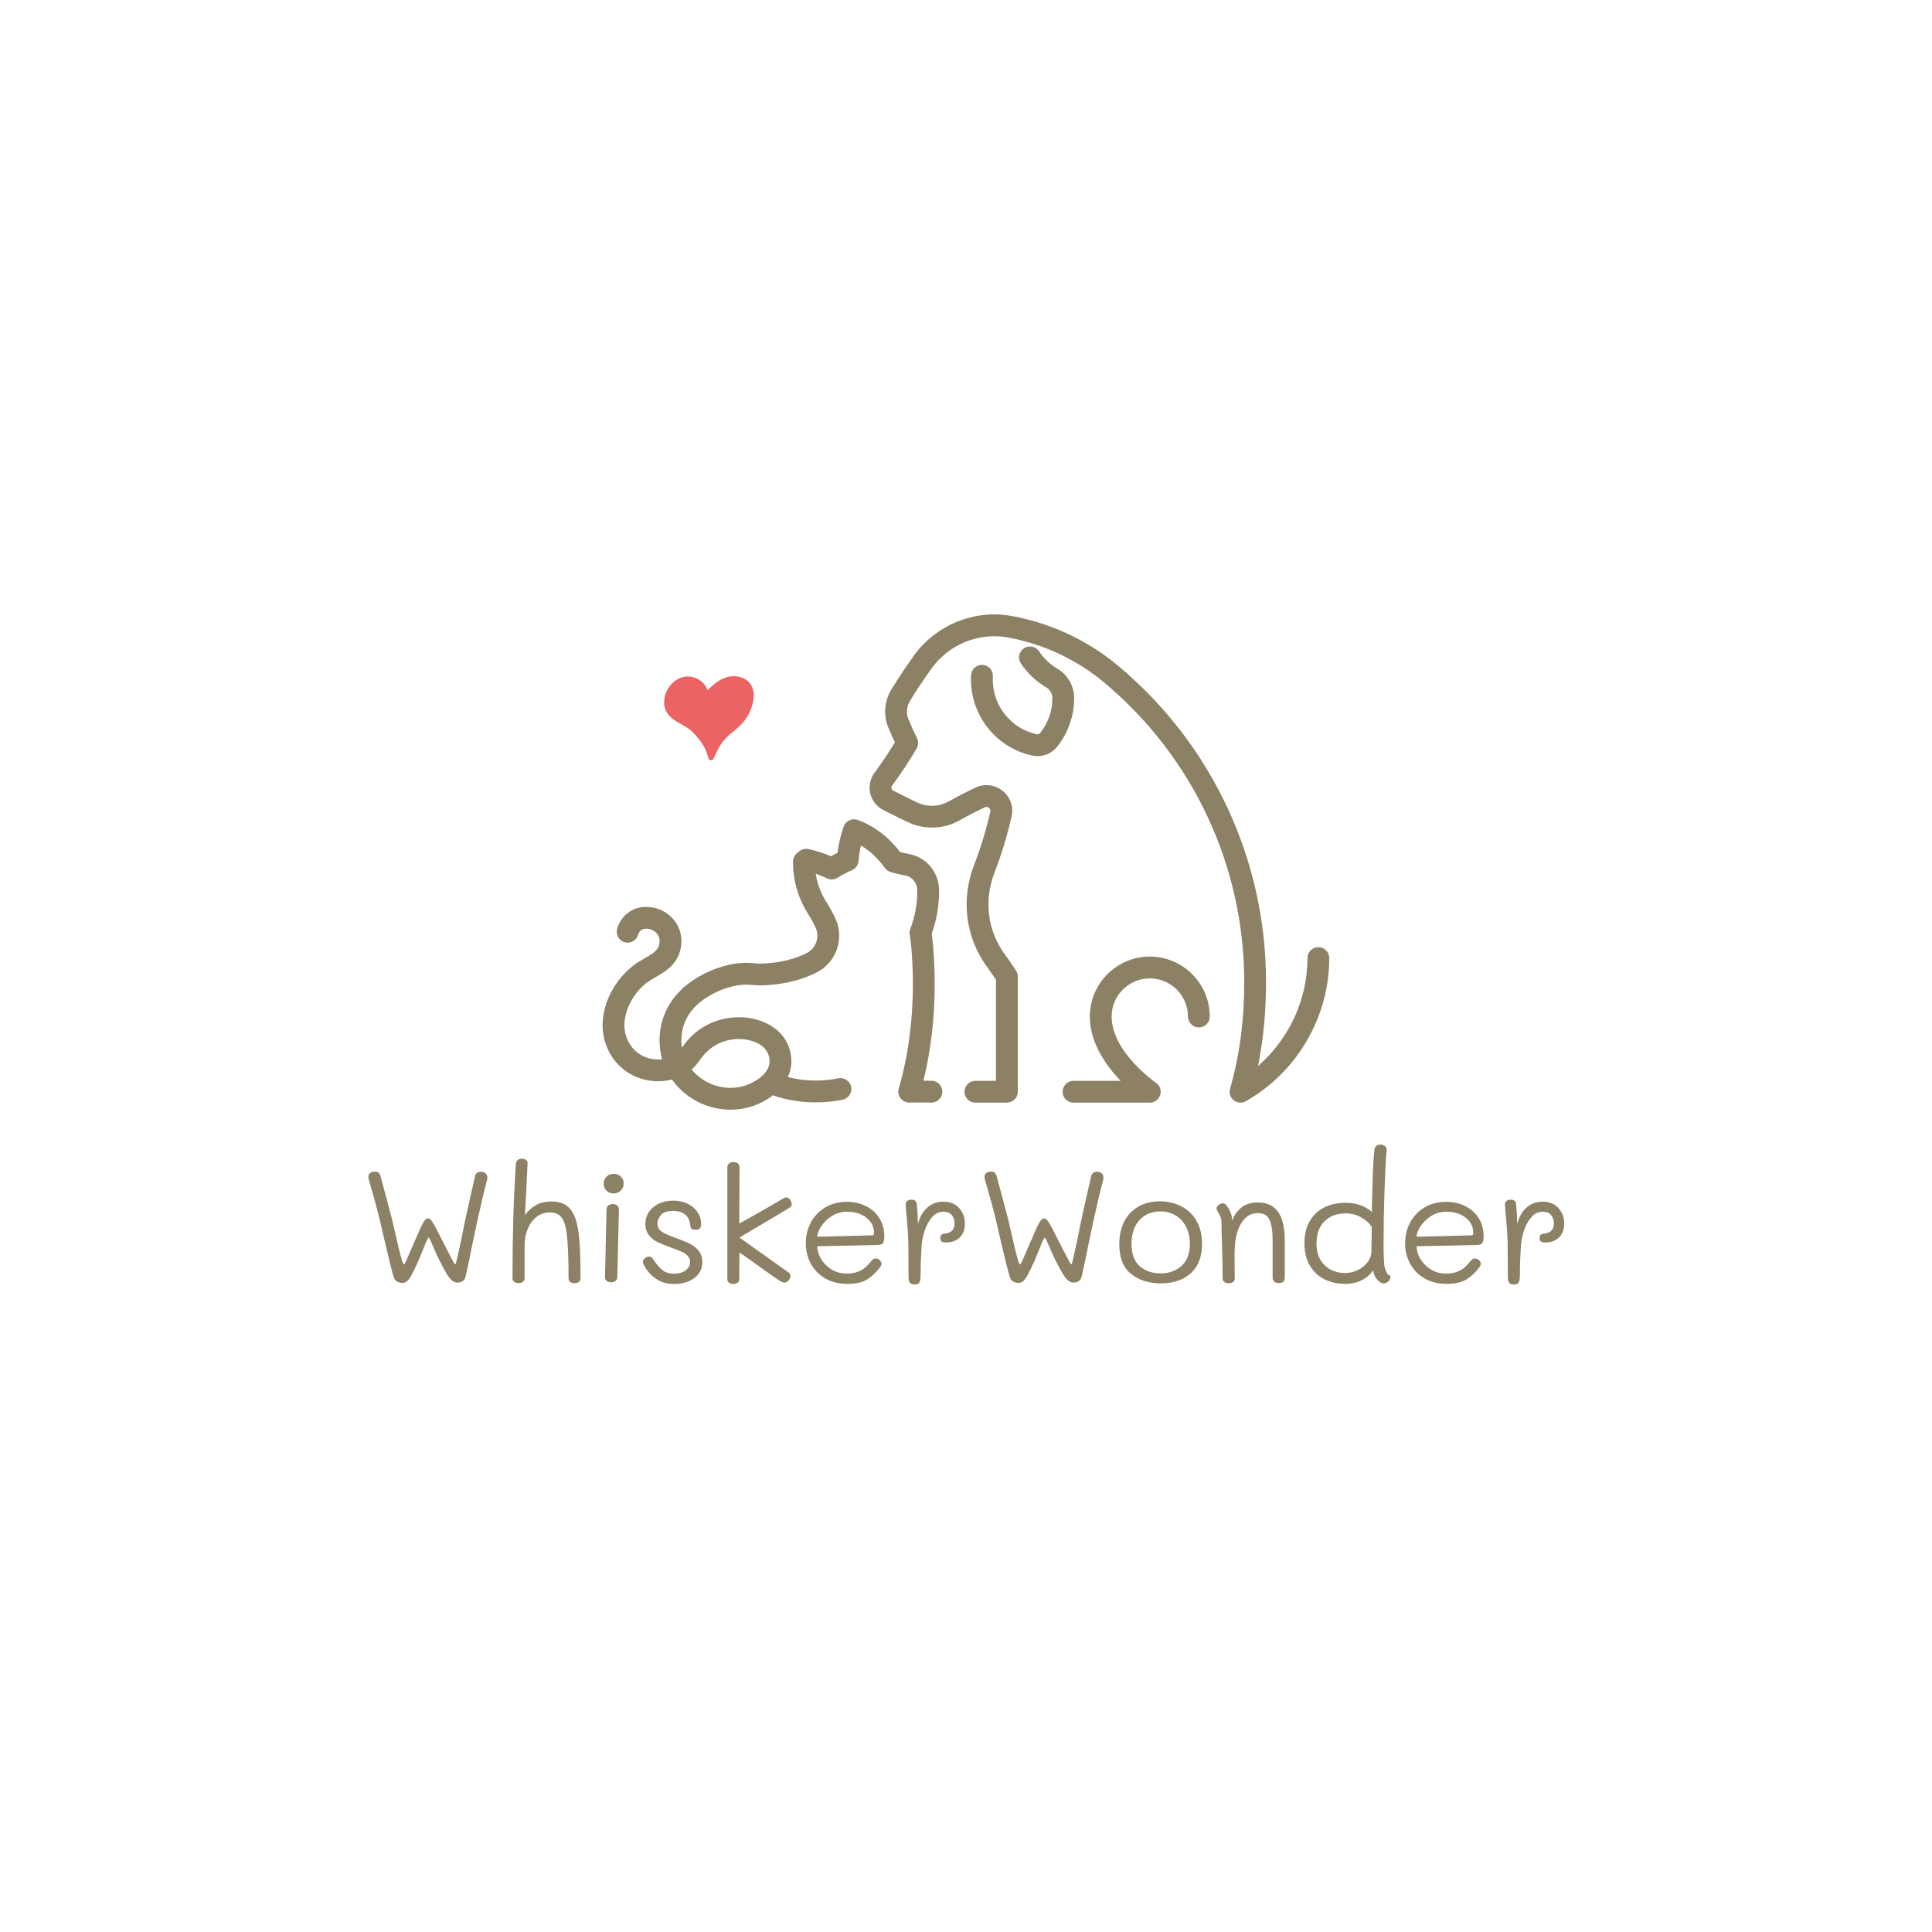 <svg xmlns="http://www.w3.org/2000/svg" xmlns:xlink="http://www.w3.org/1999/xlink" width="500" zoomAndPan="magnify" viewBox="0 0 375 375" height="500" preserveAspectRatio="xMidYMid meet" version="1.0"><defs><g/><clipPath id="f5361ff8cb"><path d="M 128.891 131.102 L 146.891 131.102 L 146.891 147.602 L 128.891 147.602 Z M 128.891 131.102 " clip-rule="nonzero"/></clipPath><clipPath id="e42727d334"><path d="M 168.473 119.258 L 258.008 119.258 L 258.008 214.582 L 168.473 214.582 Z M 168.473 119.258 " clip-rule="nonzero"/></clipPath><clipPath id="4a43d213af"><path d="M 116.965 159 L 183 159 L 183 215.258 L 116.965 215.258 Z M 116.965 159 " clip-rule="nonzero"/></clipPath></defs><g clip-path="url(#f5361ff8cb)"><path fill="#eb6363" d="M 145.855 133.066 C 145.094 131.664 143.367 131.098 141.855 131.281 C 140.043 131.5 138.594 132.715 137.344 133.973 C 136.859 132.547 135.516 131.527 134.012 131.34 C 132.184 131.113 130.535 132.184 129.625 133.719 C 129.156 134.516 128.914 135.434 128.906 136.355 C 128.902 136.816 128.977 137.254 129.125 137.66 C 129.355 138.285 129.715 138.719 130 139.012 C 131.355 140.406 133.105 140.766 134.387 142.047 C 136.34 144.004 137.02 145.375 137.523 147.219 C 137.645 147.672 138.32 147.648 138.496 147.258 C 138.898 146.375 139.301 145.488 139.812 144.664 C 140.293 143.887 140.898 143.211 141.59 142.613 C 142.301 141.996 143.051 141.43 143.723 140.766 C 144.398 140.102 144.957 139.32 145.383 138.477 C 146.176 136.906 146.746 134.707 145.855 133.066 " fill-opacity="1" fill-rule="nonzero"/></g><path fill="#8c8164" d="M 205.207 129.773 C 203.801 128.945 202.578 127.785 201.676 126.422 C 201.027 125.449 199.715 125.188 198.742 125.836 C 197.77 126.48 197.504 127.793 198.152 128.766 C 199.41 130.656 201.105 132.266 203.059 133.418 C 203.801 133.855 204.262 134.652 204.266 135.535 C 204.266 138.016 203.441 140.352 201.891 142.289 C 201.738 142.48 201.5 142.566 201.258 142.52 C 196.297 141.469 192.699 137.023 192.699 131.941 C 192.699 131.723 192.703 131.504 192.715 131.289 C 192.781 130.121 191.895 129.121 190.727 129.055 C 189.555 128.977 188.559 129.875 188.492 131.043 C 188.473 131.34 188.465 131.641 188.465 131.941 C 188.465 139.012 193.477 145.199 200.387 146.66 C 200.723 146.73 201.062 146.766 201.398 146.766 C 202.859 146.766 204.254 146.109 205.195 144.934 C 207.32 142.277 208.496 138.938 208.496 135.5 C 208.492 133.16 207.234 130.965 205.207 129.773 " fill-opacity="1" fill-rule="nonzero"/><g clip-path="url(#e42727d334)"><path fill="#8c8164" d="M 255.891 183.84 C 254.723 183.84 253.777 184.789 253.777 185.957 C 253.777 194.039 250.199 201.68 244.184 206.91 C 245.227 201.762 245.734 196.383 245.734 190.609 C 245.734 166.887 235.297 144.535 217.094 129.277 C 211.223 124.359 204.141 121.016 196.605 119.605 L 196.387 119.566 C 189.09 118.227 181.586 121.309 177.27 127.418 C 175.543 129.859 174.105 132.027 173 133.859 C 171.637 136.113 171.43 138.898 172.453 141.312 C 172.844 142.242 173.258 143.176 173.695 144.102 C 172.602 145.918 171.344 147.793 169.711 150.039 C 168.879 151.184 168.586 152.629 168.914 154.008 C 169.246 155.391 170.156 156.559 171.418 157.207 C 173.371 158.215 175.383 159.184 176.16 159.555 C 179.375 161.094 183.145 160.973 186.23 159.238 C 187.848 158.332 189.512 157.473 191.18 156.691 C 191.539 156.523 191.816 156.684 191.953 156.793 C 192.09 156.906 192.312 157.152 192.223 157.543 C 191.422 161.066 190.355 164.566 189.051 167.938 C 186.488 174.586 187.414 181.941 191.531 187.605 C 192.145 188.449 192.746 189.312 193.32 190.18 L 193.32 209.793 L 189.32 209.793 C 188.152 209.793 187.203 210.742 187.203 211.91 C 187.203 213.078 188.152 214.023 189.32 214.023 L 195.438 214.023 C 196.605 214.023 197.555 213.078 197.555 211.91 L 197.555 189.547 C 197.555 189.137 197.434 188.734 197.207 188.387 C 196.488 187.285 195.73 186.188 194.957 185.121 C 191.684 180.621 190.957 174.766 193 169.461 C 194.375 165.898 195.504 162.203 196.348 158.48 C 196.773 156.613 196.105 154.703 194.605 153.496 C 193.113 152.293 191.113 152.051 189.383 152.859 C 187.621 153.688 185.863 154.59 184.156 155.551 C 182.27 156.609 179.961 156.684 177.984 155.738 C 177.227 155.375 175.258 154.43 173.359 153.445 C 173.133 153.332 173.059 153.137 173.031 153.027 C 173.004 152.906 172.996 152.715 173.133 152.527 C 175.145 149.758 176.621 147.52 177.922 145.262 C 178.27 144.652 178.297 143.91 177.992 143.277 C 177.414 142.09 176.859 140.871 176.348 139.664 C 175.855 138.496 175.957 137.145 176.617 136.055 C 177.676 134.301 179.059 132.223 180.727 129.863 C 184.094 125.094 189.941 122.688 195.621 123.73 L 195.836 123.77 C 202.648 125.043 209.059 128.07 214.375 132.523 C 231.617 146.969 241.504 168.141 241.504 190.609 C 241.504 198.102 240.602 204.879 238.754 211.324 C 238.512 212.152 238.801 213.043 239.48 213.574 C 239.863 213.875 240.324 214.023 240.785 214.023 C 241.148 214.023 241.512 213.934 241.836 213.746 C 251.809 208.035 258.008 197.387 258.008 185.957 C 258.008 184.789 257.059 183.84 255.891 183.84 " fill-opacity="1" fill-rule="nonzero"/></g><path fill="#8c8164" d="M 223.176 185.672 C 216.762 185.672 211.539 190.895 211.539 197.309 C 211.539 202.418 214.68 206.84 217.52 209.793 L 208.363 209.793 C 207.195 209.793 206.25 210.742 206.25 211.91 C 206.25 213.078 207.195 214.023 208.363 214.023 L 223.176 214.023 C 224.102 214.023 224.922 213.422 225.195 212.535 C 225.473 211.648 225.137 210.688 224.371 210.164 C 224.285 210.105 215.77 204.191 215.77 197.309 C 215.77 193.227 219.094 189.906 223.176 189.906 C 227.258 189.906 230.582 193.227 230.582 197.309 C 230.582 198.477 231.527 199.426 232.695 199.426 C 233.867 199.426 234.812 198.477 234.812 197.309 C 234.812 190.895 229.594 185.672 223.176 185.672 " fill-opacity="1" fill-rule="nonzero"/><g clip-path="url(#4a43d213af)"><path fill="#8c8164" d="M 135.914 205.66 C 137.633 203.125 140.383 201.672 143.457 201.672 C 145.504 201.672 149.371 202.582 149.371 206.039 C 149.371 208.488 146.125 210.461 143.781 210.945 C 141.004 211.523 138.105 210.863 135.855 209.141 C 135.25 208.676 134.711 208.152 134.25 207.586 C 134.852 207.051 135.406 206.41 135.914 205.66 Z M 180.793 209.773 C 180.285 209.773 179.809 209.773 179.344 209.77 C 179.309 209.77 179.27 209.766 179.234 209.766 C 181.191 201.863 181.855 193.023 181.145 184.008 C 181.074 183.094 180.973 182.172 180.844 181.258 C 181.789 178.613 182.27 175.84 182.27 173 L 182.27 172.719 C 182.23 169.273 179.766 166.344 176.402 165.754 C 175.844 165.656 175.281 165.531 174.727 165.391 C 172.449 162.426 169.684 160.328 166.492 159.152 C 165.961 158.957 165.375 158.98 164.863 159.219 C 164.352 159.461 163.957 159.898 163.766 160.43 C 163.18 162.082 162.777 163.793 162.555 165.531 C 162.129 165.742 161.711 165.965 161.297 166.195 C 159.891 165.598 158.43 165.129 156.938 164.805 C 156.309 164.664 155.652 164.816 155.152 165.227 L 154.723 165.57 C 154.227 165.973 153.938 166.582 153.941 167.223 L 153.941 167.637 C 153.945 171.051 154.98 174.473 156.934 177.527 C 157.445 178.328 157.91 179.172 158.305 180.035 C 159.152 181.887 158.395 184.062 156.582 184.988 C 154.234 186.188 151.223 186.906 148.094 187.023 C 147.574 187.039 146.914 187.023 146.48 186.977 C 144.758 186.789 143.023 186.902 141.312 187.309 C 138.156 188.051 135.168 189.559 132.676 191.66 C 132.645 191.691 132.613 191.719 132.578 191.75 C 132.488 191.832 132.406 191.926 132.336 192.023 C 129.359 194.777 127.801 198.656 128.043 202.734 C 128.105 203.711 128.273 204.672 128.535 205.594 C 128.195 205.637 127.844 205.652 127.496 205.641 C 125.652 205.578 123.992 204.801 122.82 203.449 C 121.609 202.047 121.031 200.137 121.238 198.203 C 121.535 195.477 123.074 192.742 125.355 190.887 C 125.891 190.449 126.555 190.066 127.254 189.664 C 129.246 188.516 131.973 186.949 132.246 183.117 C 132.379 181.273 131.746 179.52 130.469 178.176 C 129.133 176.77 127.223 175.984 125.27 176.031 C 122.098 176.102 120.336 178.359 119.789 180.27 C 119.469 181.398 120.121 182.57 121.242 182.891 C 122.367 183.211 123.535 182.559 123.859 181.438 C 124.008 180.91 124.391 180.285 125.363 180.262 C 126.133 180.223 126.887 180.547 127.406 181.094 C 127.719 181.426 128.082 181.996 128.027 182.816 C 127.922 184.266 127.152 184.84 125.145 185.996 C 124.328 186.465 123.484 186.949 122.68 187.605 C 119.512 190.188 117.457 193.883 117.031 197.746 C 116.695 200.848 117.641 203.934 119.629 206.227 C 121.508 208.395 124.129 209.664 127.035 209.844 C 127.16 209.867 127.289 209.883 127.418 209.883 C 127.453 209.883 127.488 209.871 127.523 209.867 C 128.5 209.887 129.484 209.773 130.43 209.531 C 131.211 210.645 132.172 211.648 133.281 212.5 C 135.746 214.383 138.742 215.383 141.793 215.383 C 142.742 215.383 143.695 215.285 144.641 215.09 C 146.516 214.703 148.441 213.832 150.023 212.594 C 152.539 213.496 155.383 213.969 158.328 213.969 C 160.117 213.969 161.879 213.793 163.559 213.449 C 164.703 213.215 165.441 212.098 165.207 210.953 C 164.973 209.805 163.855 209.07 162.711 209.305 C 161.309 209.594 159.832 209.734 158.328 209.734 C 156.43 209.734 154.602 209.5 152.918 209.059 C 153.348 208.125 153.602 207.117 153.602 206.039 C 153.602 200.395 148.5 197.438 143.457 197.438 C 138.953 197.438 134.926 199.57 132.41 203.289 C 132.395 203.312 132.379 203.332 132.363 203.359 C 132.316 203.07 132.289 202.777 132.27 202.48 C 132.094 199.578 133.25 196.816 135.445 194.918 C 135.535 194.84 135.621 194.75 135.695 194.656 C 137.625 193.105 139.895 191.992 142.289 191.426 C 143.527 191.129 144.785 191.051 146.035 191.184 C 146.672 191.254 147.52 191.277 148.246 191.25 C 151.977 191.113 155.625 190.23 158.508 188.758 C 162.344 186.797 163.945 182.191 162.152 178.273 C 161.676 177.23 161.117 176.211 160.496 175.246 C 159.359 173.465 158.625 171.539 158.324 169.582 C 159.07 169.844 159.805 170.141 160.516 170.488 C 161.168 170.805 161.941 170.762 162.559 170.371 C 163.453 169.809 164.402 169.309 165.375 168.895 C 166.094 168.582 166.582 167.895 166.645 167.113 C 166.723 166.098 166.875 165.094 167.102 164.105 C 168.844 165.133 170.398 166.594 171.742 168.465 C 172.016 168.844 172.406 169.121 172.855 169.258 C 173.777 169.531 174.723 169.758 175.672 169.922 C 177.027 170.16 178.023 171.355 178.039 172.777 L 178.039 173 C 178.039 175.508 177.586 177.957 176.695 180.27 C 176.562 180.617 176.52 180.992 176.578 181.359 C 176.73 182.348 176.848 183.348 176.926 184.336 C 177.676 193.891 176.816 203.215 174.441 211.293 C 174.25 211.941 174.379 212.641 174.789 213.176 C 175.199 213.711 175.848 214.008 176.516 214.008 C 177.531 213.984 178.402 213.992 179.309 214 C 179.789 214.004 180.273 214.008 180.793 214.008 C 181.961 214.008 182.906 213.059 182.906 211.891 C 182.906 210.723 181.961 209.773 180.793 209.773 " fill-opacity="1" fill-rule="nonzero"/></g><g fill="#8c8164" fill-opacity="1"><g transform="translate(69.538, 249.071)"><g><path d="M 8.562 -0.062 C 8.164 -0.062 7.812 -0.156 7.5 -0.344 C 7.195 -0.539 6.992 -0.816 6.891 -1.172 C 6.461 -2.586 5.879 -4.914 5.141 -8.156 C 5.266 -7.602 4.977 -8.832 4.281 -11.844 C 3.75 -14.082 3 -16.852 2.031 -20.156 C 1.988 -20.32 1.969 -20.488 1.969 -20.656 C 1.969 -20.938 2.07 -21.176 2.281 -21.375 C 2.5 -21.57 2.805 -21.672 3.203 -21.672 C 3.504 -21.672 3.742 -21.602 3.922 -21.469 C 4.098 -21.332 4.227 -21.113 4.312 -20.812 C 5.289 -17.238 6.039 -14.426 6.562 -12.375 C 6.82 -11.289 7.055 -10.273 7.266 -9.328 C 7.672 -7.523 8.008 -6.129 8.281 -5.141 C 8.551 -4.148 8.734 -3.656 8.828 -3.656 C 8.93 -3.656 9.086 -3.879 9.297 -4.328 C 9.504 -4.785 9.758 -5.375 10.062 -6.094 L 10.828 -7.875 L 11.109 -8.5 C 11.766 -10.051 12.254 -11.117 12.578 -11.703 C 12.91 -12.297 13.223 -12.594 13.516 -12.594 C 13.797 -12.594 14.094 -12.348 14.406 -11.859 C 14.727 -11.379 15.203 -10.504 15.828 -9.234 C 15.984 -8.922 16.141 -8.613 16.297 -8.312 C 16.453 -8.02 16.594 -7.754 16.719 -7.516 C 16.863 -7.242 17.008 -6.945 17.156 -6.625 C 17.312 -6.312 17.484 -5.988 17.672 -5.656 C 17.953 -5.082 18.195 -4.602 18.406 -4.219 C 18.613 -3.844 18.758 -3.656 18.844 -3.656 C 18.906 -3.656 19.047 -4.156 19.266 -5.156 C 19.492 -6.164 19.742 -7.301 20.016 -8.562 C 20.441 -10.75 20.695 -12.008 20.781 -12.344 C 21.352 -15.008 21.988 -17.844 22.688 -20.844 C 22.75 -21.102 22.879 -21.301 23.078 -21.438 C 23.285 -21.57 23.535 -21.641 23.828 -21.641 C 24.172 -21.641 24.461 -21.535 24.703 -21.328 C 24.941 -21.129 25.062 -20.852 25.062 -20.5 C 25.062 -20.375 25.051 -20.27 25.031 -20.188 C 24.395 -17.75 23.738 -14.977 23.062 -11.875 L 22.016 -6.922 C 21.641 -4.973 21.25 -3.117 20.844 -1.359 C 20.656 -0.535 20.117 -0.125 19.234 -0.125 C 18.867 -0.125 18.516 -0.266 18.172 -0.547 C 17.836 -0.836 17.477 -1.301 17.094 -1.938 C 16.719 -2.57 16.223 -3.504 15.609 -4.734 C 15.297 -5.348 14.938 -6.148 14.531 -7.141 C 14.344 -7.586 14.164 -7.984 14 -8.328 C 13.844 -8.68 13.734 -8.859 13.672 -8.859 C 13.547 -8.859 13.207 -8.148 12.656 -6.734 C 12.176 -5.547 11.848 -4.75 11.672 -4.344 C 11.129 -3.133 10.691 -2.227 10.359 -1.625 C 10.035 -1.031 9.738 -0.617 9.469 -0.391 C 9.207 -0.172 8.906 -0.062 8.562 -0.062 Z M 8.562 -0.062 "/></g></g></g><g fill="#8c8164" fill-opacity="1"><g transform="translate(96.557, 249.071)"><g><path d="M 15.391 -11.703 C 15.68 -10.547 15.875 -9.113 15.969 -7.406 C 16.07 -5.707 16.125 -3.547 16.125 -0.922 C 16.125 -0.648 16.016 -0.426 15.797 -0.25 C 15.586 -0.082 15.305 0 14.953 0 C 14.609 0 14.328 -0.082 14.109 -0.25 C 13.898 -0.426 13.797 -0.691 13.797 -1.047 C 13.797 -6.441 13.566 -9.867 13.109 -11.328 C 12.867 -12.172 12.516 -12.781 12.047 -13.156 C 11.586 -13.539 10.969 -13.734 10.188 -13.734 C 9.125 -13.734 8.223 -13.414 7.484 -12.781 C 6.742 -12.156 6.188 -11.359 5.812 -10.391 C 5.445 -9.43 5.266 -8.43 5.266 -7.391 L 5.266 -0.891 C 5.266 -0.641 5.148 -0.43 4.922 -0.266 C 4.703 -0.109 4.426 -0.031 4.094 -0.031 C 3.75 -0.031 3.469 -0.109 3.25 -0.266 C 3.031 -0.43 2.922 -0.648 2.922 -0.922 C 2.922 -5.172 2.973 -9.172 3.078 -12.922 C 3.18 -16.285 3.348 -19.676 3.578 -23.094 C 3.629 -23.801 4.016 -24.156 4.734 -24.156 C 5.066 -24.156 5.336 -24.078 5.547 -23.922 C 5.766 -23.773 5.863 -23.566 5.844 -23.297 L 5.641 -18.984 C 5.516 -16.336 5.41 -14.41 5.328 -13.203 C 5.836 -13.961 6.516 -14.594 7.359 -15.094 C 8.203 -15.602 9.25 -15.859 10.5 -15.859 C 11.852 -15.859 12.914 -15.52 13.688 -14.844 C 14.457 -14.164 15.023 -13.117 15.391 -11.703 Z M 15.391 -11.703 "/></g></g></g><g fill="#8c8164" fill-opacity="1"><g transform="translate(113.914, 249.071)"><g><path d="M 5.172 -17.422 C 4.641 -17.422 4.188 -17.598 3.812 -17.953 C 3.445 -18.316 3.266 -18.773 3.266 -19.328 C 3.266 -19.879 3.445 -20.332 3.812 -20.688 C 4.188 -21.051 4.66 -21.234 5.234 -21.234 C 5.785 -21.234 6.238 -21.055 6.594 -20.703 C 6.957 -20.359 7.141 -19.91 7.141 -19.359 C 7.141 -18.805 6.945 -18.344 6.562 -17.969 C 6.188 -17.602 5.723 -17.422 5.172 -17.422 Z M 4.703 -0.188 C 4.336 -0.188 4.047 -0.273 3.828 -0.453 C 3.617 -0.641 3.516 -0.891 3.516 -1.203 L 3.812 -14.281 C 3.812 -14.633 3.922 -14.898 4.141 -15.078 C 4.359 -15.266 4.648 -15.359 5.016 -15.359 C 5.391 -15.359 5.68 -15.266 5.891 -15.078 C 6.109 -14.898 6.219 -14.625 6.219 -14.25 L 5.906 -1.203 C 5.883 -0.867 5.766 -0.613 5.547 -0.438 C 5.336 -0.27 5.055 -0.188 4.703 -0.188 Z M 4.703 -0.188 "/></g></g></g><g fill="#8c8164" fill-opacity="1"><g transform="translate(123.33, 249.071)"><g><path d="M 7.547 0.156 C 6.148 0.156 4.957 -0.188 3.969 -0.875 C 2.988 -1.562 2.219 -2.441 1.656 -3.516 C 1.52 -3.797 1.453 -3.988 1.453 -4.094 C 1.453 -4.383 1.578 -4.633 1.828 -4.844 C 2.086 -5.062 2.367 -5.172 2.672 -5.172 C 2.879 -5.172 3.039 -5.113 3.156 -5 C 3.27 -4.883 3.426 -4.688 3.625 -4.406 C 4.145 -3.625 4.691 -3 5.266 -2.531 C 5.836 -2.07 6.598 -1.844 7.547 -1.844 C 8.422 -1.844 9.148 -2.055 9.734 -2.484 C 10.328 -2.922 10.625 -3.469 10.625 -4.125 C 10.625 -4.594 10.461 -4.988 10.141 -5.312 C 9.828 -5.645 9.438 -5.914 8.969 -6.125 C 8.508 -6.332 7.848 -6.586 6.984 -6.891 C 5.898 -7.285 5.023 -7.641 4.359 -7.953 C 3.691 -8.273 3.117 -8.727 2.641 -9.312 C 2.172 -9.895 1.938 -10.641 1.938 -11.547 C 1.938 -12.348 2.156 -13.094 2.594 -13.781 C 3.039 -14.469 3.672 -15.016 4.484 -15.422 C 5.305 -15.828 6.254 -16.031 7.328 -16.031 C 8.391 -16.031 9.332 -15.828 10.156 -15.422 C 10.977 -15.016 11.613 -14.473 12.062 -13.797 C 12.52 -13.117 12.75 -12.367 12.75 -11.547 C 12.75 -11.129 12.672 -10.828 12.516 -10.641 C 12.359 -10.461 12.086 -10.375 11.703 -10.375 C 11.285 -10.375 11.008 -10.445 10.875 -10.594 C 10.75 -10.75 10.676 -10.953 10.656 -11.203 C 10.57 -12.172 10.227 -12.883 9.625 -13.344 C 9.031 -13.801 8.266 -14.031 7.328 -14.031 C 6.211 -14.031 5.426 -13.77 4.969 -13.25 C 4.508 -12.727 4.281 -12.172 4.281 -11.578 C 4.281 -10.879 4.582 -10.336 5.188 -9.953 C 5.789 -9.578 6.727 -9.164 8 -8.719 C 9.094 -8.32 9.969 -7.957 10.625 -7.625 C 11.281 -7.301 11.836 -6.852 12.297 -6.281 C 12.754 -5.707 12.984 -4.988 12.984 -4.125 C 12.984 -2.789 12.457 -1.742 11.406 -0.984 C 10.363 -0.223 9.078 0.156 7.547 0.156 Z M 7.547 0.156 "/></g></g></g><g fill="#8c8164" fill-opacity="1"><g transform="translate(138.286, 249.071)"><g><path d="M 4.062 0.156 C 3.738 0.156 3.461 0.07 3.234 -0.094 C 3.004 -0.258 2.891 -0.461 2.891 -0.703 L 2.891 -22.469 C 2.891 -22.801 2.992 -23.055 3.203 -23.234 C 3.41 -23.422 3.695 -23.516 4.062 -23.516 C 4.438 -23.516 4.727 -23.426 4.938 -23.25 C 5.156 -23.082 5.266 -22.82 5.266 -22.469 L 5.203 -11.578 L 7.453 -12.828 C 10.547 -14.578 12.598 -15.758 13.609 -16.375 C 13.91 -16.562 14.145 -16.656 14.312 -16.656 C 14.602 -16.656 14.852 -16.504 15.062 -16.203 C 15.281 -15.91 15.391 -15.586 15.391 -15.234 C 15.391 -15.004 15.164 -14.758 14.719 -14.5 L 5.234 -8.859 L 14.844 -2.031 C 15.039 -1.863 15.141 -1.641 15.141 -1.359 C 15.141 -1.047 15.008 -0.758 14.75 -0.5 C 14.5 -0.25 14.238 -0.125 13.969 -0.125 C 13.727 -0.125 13.422 -0.238 13.047 -0.469 L 9.875 -2.672 C 8.383 -3.785 6.836 -4.883 5.234 -5.969 L 5.203 -0.734 C 5.203 -0.473 5.094 -0.258 4.875 -0.094 C 4.664 0.07 4.395 0.156 4.062 0.156 Z M 4.062 0.156 "/></g></g></g><g fill="#8c8164" fill-opacity="1"><g transform="translate(154.627, 249.071)"><g><path d="M 9.844 0.125 C 8.164 0.125 6.711 -0.238 5.484 -0.969 C 4.266 -1.695 3.344 -2.66 2.719 -3.859 C 2.094 -5.055 1.781 -6.363 1.781 -7.781 C 1.781 -9.238 2.109 -10.578 2.766 -11.797 C 3.422 -13.023 4.352 -14 5.562 -14.719 C 6.781 -15.438 8.176 -15.797 9.75 -15.797 C 11.145 -15.797 12.395 -15.508 13.5 -14.938 C 14.613 -14.375 15.477 -13.586 16.094 -12.578 C 16.707 -11.578 17.016 -10.43 17.016 -9.141 C 17.016 -8.523 16.941 -8.086 16.797 -7.828 C 16.66 -7.578 16.305 -7.441 15.734 -7.422 L 4 -7.172 C 4 -6.391 4.234 -5.586 4.703 -4.766 C 5.18 -3.953 5.852 -3.266 6.719 -2.703 C 7.594 -2.148 8.602 -1.875 9.75 -1.875 C 10.613 -1.875 11.352 -2 11.969 -2.25 C 12.582 -2.508 13.062 -2.801 13.406 -3.125 C 13.758 -3.457 14.188 -3.926 14.688 -4.531 C 14.82 -4.707 15.047 -4.797 15.359 -4.797 C 15.629 -4.797 15.879 -4.691 16.109 -4.484 C 16.348 -4.285 16.469 -4.051 16.469 -3.781 C 16.469 -3.582 16.383 -3.367 16.219 -3.141 C 15.562 -2.234 14.766 -1.461 13.828 -0.828 C 12.898 -0.191 11.57 0.125 9.844 0.125 Z M 14.719 -9.297 C 14.914 -9.297 15.016 -9.441 15.016 -9.734 C 15.016 -10.961 14.52 -11.957 13.531 -12.719 C 12.551 -13.488 11.312 -13.875 9.812 -13.875 C 8.688 -13.875 7.68 -13.586 6.797 -13.016 C 5.922 -12.441 5.234 -11.766 4.734 -10.984 C 4.242 -10.203 4 -9.547 4 -9.016 Z M 14.719 -9.297 "/></g></g></g><g fill="#8c8164" fill-opacity="1"><g transform="translate(173.676, 249.071)"><g><path d="M 9.422 -15.828 C 10.734 -15.828 11.758 -15.41 12.5 -14.578 C 13.238 -13.742 13.609 -12.734 13.609 -11.547 C 13.609 -10.41 13.27 -9.52 12.594 -8.875 C 11.914 -8.227 11.039 -7.906 9.969 -7.906 C 9.562 -7.906 9.27 -7.969 9.094 -8.094 C 8.914 -8.219 8.828 -8.441 8.828 -8.766 C 8.828 -9.305 9.086 -9.586 9.609 -9.609 C 10.941 -9.723 11.609 -10.379 11.609 -11.578 C 11.609 -12.211 11.43 -12.754 11.078 -13.203 C 10.734 -13.648 10.172 -13.875 9.391 -13.875 C 8.566 -13.875 7.852 -13.523 7.25 -12.828 C 6.645 -12.141 6.164 -11.273 5.812 -10.234 C 5.469 -9.203 5.266 -8.18 5.203 -7.172 C 5.078 -5.285 5.016 -3.5 5.016 -1.812 C 5.016 -0.969 4.938 -0.41 4.781 -0.141 C 4.633 0.117 4.332 0.25 3.875 0.25 C 3.426 0.25 3.113 0.141 2.938 -0.078 C 2.758 -0.297 2.672 -0.672 2.672 -1.203 L 2.641 -7.078 C 2.641 -8.43 2.539 -10.219 2.344 -12.438 C 2.219 -13.727 2.145 -14.648 2.125 -15.203 C 2.102 -15.535 2.191 -15.785 2.391 -15.953 C 2.598 -16.129 2.891 -16.219 3.266 -16.219 C 3.898 -16.219 4.238 -15.91 4.281 -15.297 C 4.406 -14.004 4.477 -12.742 4.5 -11.516 C 4.844 -12.867 5.445 -13.926 6.312 -14.688 C 7.176 -15.445 8.211 -15.828 9.422 -15.828 Z M 9.422 -15.828 "/></g></g></g><g fill="#8c8164" fill-opacity="1"><g transform="translate(189.124, 249.071)"><g><path d="M 8.562 -0.062 C 8.164 -0.062 7.812 -0.156 7.5 -0.344 C 7.195 -0.539 6.992 -0.816 6.891 -1.172 C 6.461 -2.586 5.879 -4.914 5.141 -8.156 C 5.266 -7.602 4.977 -8.832 4.281 -11.844 C 3.75 -14.082 3 -16.852 2.031 -20.156 C 1.988 -20.32 1.969 -20.488 1.969 -20.656 C 1.969 -20.938 2.07 -21.176 2.281 -21.375 C 2.5 -21.57 2.805 -21.672 3.203 -21.672 C 3.504 -21.672 3.742 -21.602 3.922 -21.469 C 4.098 -21.332 4.227 -21.113 4.312 -20.812 C 5.289 -17.238 6.039 -14.426 6.562 -12.375 C 6.82 -11.289 7.055 -10.273 7.266 -9.328 C 7.672 -7.523 8.008 -6.129 8.281 -5.141 C 8.551 -4.148 8.734 -3.656 8.828 -3.656 C 8.93 -3.656 9.086 -3.879 9.297 -4.328 C 9.504 -4.785 9.758 -5.375 10.062 -6.094 L 10.828 -7.875 L 11.109 -8.5 C 11.766 -10.051 12.254 -11.117 12.578 -11.703 C 12.91 -12.297 13.223 -12.594 13.516 -12.594 C 13.797 -12.594 14.094 -12.348 14.406 -11.859 C 14.727 -11.379 15.203 -10.504 15.828 -9.234 C 15.984 -8.922 16.141 -8.613 16.297 -8.312 C 16.453 -8.02 16.594 -7.754 16.719 -7.516 C 16.863 -7.242 17.008 -6.945 17.156 -6.625 C 17.312 -6.312 17.484 -5.988 17.672 -5.656 C 17.953 -5.082 18.195 -4.602 18.406 -4.219 C 18.613 -3.844 18.758 -3.656 18.844 -3.656 C 18.906 -3.656 19.047 -4.156 19.266 -5.156 C 19.492 -6.164 19.742 -7.301 20.016 -8.562 C 20.441 -10.75 20.695 -12.008 20.781 -12.344 C 21.352 -15.008 21.988 -17.844 22.688 -20.844 C 22.75 -21.102 22.879 -21.301 23.078 -21.438 C 23.285 -21.57 23.535 -21.641 23.828 -21.641 C 24.172 -21.641 24.461 -21.535 24.703 -21.328 C 24.941 -21.129 25.062 -20.852 25.062 -20.5 C 25.062 -20.375 25.051 -20.27 25.031 -20.188 C 24.395 -17.75 23.738 -14.977 23.062 -11.875 L 22.016 -6.922 C 21.641 -4.973 21.25 -3.117 20.844 -1.359 C 20.656 -0.535 20.117 -0.125 19.234 -0.125 C 18.867 -0.125 18.516 -0.266 18.172 -0.547 C 17.836 -0.836 17.477 -1.301 17.094 -1.938 C 16.719 -2.57 16.223 -3.504 15.609 -4.734 C 15.297 -5.348 14.938 -6.148 14.531 -7.141 C 14.344 -7.586 14.164 -7.984 14 -8.328 C 13.844 -8.68 13.734 -8.859 13.672 -8.859 C 13.547 -8.859 13.207 -8.148 12.656 -6.734 C 12.176 -5.547 11.848 -4.75 11.672 -4.344 C 11.129 -3.133 10.691 -2.227 10.359 -1.625 C 10.035 -1.031 9.738 -0.617 9.469 -0.391 C 9.207 -0.172 8.906 -0.062 8.562 -0.062 Z M 8.562 -0.062 "/></g></g></g><g fill="#8c8164" fill-opacity="1"><g transform="translate(216.143, 249.071)"><g><path d="M 9.172 0.031 C 6.848 0.031 4.922 -0.582 3.391 -1.812 C 1.867 -3.039 1.109 -4.973 1.109 -7.609 C 1.109 -9.242 1.422 -10.68 2.047 -11.922 C 2.672 -13.172 3.578 -14.145 4.766 -14.844 C 5.961 -15.539 7.367 -15.891 8.984 -15.891 C 10.547 -15.891 11.945 -15.562 13.188 -14.906 C 14.426 -14.258 15.398 -13.316 16.109 -12.078 C 16.816 -10.836 17.172 -9.359 17.172 -7.641 C 17.172 -5.129 16.438 -3.223 14.969 -1.922 C 13.508 -0.617 11.578 0.031 9.172 0.031 Z M 9.109 -1.906 C 10.754 -1.906 12.113 -2.391 13.188 -3.359 C 14.27 -4.336 14.812 -5.773 14.812 -7.672 C 14.812 -8.898 14.566 -9.988 14.078 -10.938 C 13.598 -11.895 12.922 -12.633 12.047 -13.156 C 11.18 -13.676 10.18 -13.938 9.047 -13.938 C 7.367 -13.938 6.02 -13.363 5 -12.219 C 3.988 -11.07 3.484 -9.555 3.484 -7.672 C 3.484 -5.672 4.023 -4.207 5.109 -3.281 C 6.191 -2.363 7.523 -1.906 9.109 -1.906 Z M 9.109 -1.906 "/></g></g></g><g fill="#8c8164" fill-opacity="1"><g transform="translate(234.392, 249.071)"><g><path d="M 9.781 -15.672 C 13.25 -15.672 14.984 -13.219 14.984 -8.312 L 14.984 -1.109 C 14.984 -0.391 14.609 -0.031 13.859 -0.031 C 13.035 -0.031 12.625 -0.379 12.625 -1.078 L 12.625 -8.344 C 12.625 -10.145 12.414 -11.473 12 -12.328 C 11.594 -13.18 10.852 -13.609 9.781 -13.609 C 8.656 -13.609 7.734 -13.176 7.016 -12.312 C 6.297 -11.445 5.797 -10.316 5.516 -8.922 C 5.328 -7.984 5.234 -6.828 5.234 -5.453 L 5.266 -0.891 C 5.266 -0.609 5.16 -0.391 4.953 -0.234 C 4.742 -0.078 4.469 0 4.125 0 C 3.738 0 3.441 -0.082 3.234 -0.25 C 3.023 -0.414 2.922 -0.629 2.922 -0.891 C 2.922 -2.711 2.879 -4.941 2.797 -7.578 C 2.734 -9.086 2.703 -10.43 2.703 -11.609 C 2.703 -12.117 2.645 -12.52 2.531 -12.812 C 2.426 -13.113 2.207 -13.531 1.875 -14.062 C 1.789 -14.188 1.75 -14.332 1.75 -14.5 C 1.75 -14.75 1.883 -14.977 2.156 -15.188 C 2.438 -15.406 2.711 -15.516 2.984 -15.516 C 3.254 -15.516 3.531 -15.316 3.812 -14.922 C 4.039 -14.598 4.25 -14.203 4.438 -13.734 C 4.633 -13.273 4.734 -12.844 4.734 -12.438 L 4.734 -12.094 C 5.109 -13.125 5.703 -13.977 6.516 -14.656 C 7.336 -15.332 8.426 -15.672 9.781 -15.672 Z M 9.781 -15.672 "/></g></g></g><g fill="#8c8164" fill-opacity="1"><g transform="translate(251.441, 249.071)"><g><path d="M 9.641 0.125 C 8.203 0.125 6.883 -0.16 5.688 -0.734 C 4.5 -1.305 3.547 -2.188 2.828 -3.375 C 2.109 -4.57 1.75 -6.051 1.75 -7.812 C 1.75 -9.414 2.078 -10.801 2.734 -11.969 C 3.391 -13.145 4.316 -14.047 5.516 -14.672 C 6.723 -15.297 8.129 -15.609 9.734 -15.609 C 10.879 -15.609 11.883 -15.438 12.75 -15.094 C 13.625 -14.758 14.32 -14.328 14.844 -13.797 L 14.844 -14.438 C 14.914 -17.656 14.977 -20.004 15.031 -21.484 C 15.082 -22.961 15.18 -24.441 15.328 -25.922 C 15.367 -26.203 15.488 -26.438 15.688 -26.625 C 15.895 -26.812 16.164 -26.906 16.5 -26.906 C 16.863 -26.906 17.16 -26.805 17.391 -26.609 C 17.617 -26.41 17.723 -26.16 17.703 -25.859 C 17.555 -24.359 17.422 -21.781 17.297 -18.125 C 17.172 -14.477 17.109 -11.188 17.109 -8.25 C 17.109 -5.25 17.18 -3.523 17.328 -3.078 C 17.453 -2.629 17.598 -2.254 17.766 -1.953 C 17.941 -1.66 18.133 -1.516 18.344 -1.516 C 18.406 -1.516 18.438 -1.398 18.438 -1.172 C 18.438 -0.859 18.301 -0.578 18.031 -0.328 C 17.77 -0.086 17.473 0.031 17.141 0.031 C 16.922 0.031 16.727 -0.02 16.562 -0.125 C 16.27 -0.289 15.973 -0.562 15.672 -0.938 C 15.379 -1.32 15.18 -1.852 15.078 -2.531 C 14.566 -1.707 13.828 -1.055 12.859 -0.578 C 11.898 -0.109 10.828 0.125 9.641 0.125 Z M 9.578 -1.969 C 10.453 -1.969 11.285 -2.156 12.078 -2.531 C 12.867 -2.914 13.508 -3.43 14 -4.078 C 14.5 -4.723 14.75 -5.426 14.75 -6.188 C 14.75 -7.094 14.758 -7.812 14.781 -8.344 L 14.812 -10.891 C 14.457 -11.547 13.816 -12.148 12.891 -12.703 C 11.973 -13.266 10.922 -13.547 9.734 -13.547 C 8.023 -13.547 6.656 -13.031 5.625 -12 C 4.602 -10.977 4.094 -9.551 4.094 -7.719 C 4.094 -6.406 4.363 -5.316 4.906 -4.453 C 5.445 -3.598 6.141 -2.969 6.984 -2.562 C 7.828 -2.164 8.691 -1.969 9.578 -1.969 Z M 9.578 -1.969 "/></g></g></g><g fill="#8c8164" fill-opacity="1"><g transform="translate(270.951, 249.071)"><g><path d="M 9.844 0.125 C 8.164 0.125 6.711 -0.238 5.484 -0.969 C 4.266 -1.695 3.344 -2.66 2.719 -3.859 C 2.094 -5.055 1.781 -6.363 1.781 -7.781 C 1.781 -9.238 2.109 -10.578 2.766 -11.797 C 3.422 -13.023 4.352 -14 5.562 -14.719 C 6.781 -15.438 8.176 -15.797 9.75 -15.797 C 11.145 -15.797 12.395 -15.508 13.5 -14.938 C 14.613 -14.375 15.477 -13.586 16.094 -12.578 C 16.707 -11.578 17.016 -10.43 17.016 -9.141 C 17.016 -8.523 16.941 -8.086 16.797 -7.828 C 16.66 -7.578 16.305 -7.441 15.734 -7.422 L 4 -7.172 C 4 -6.391 4.234 -5.586 4.703 -4.766 C 5.18 -3.953 5.852 -3.266 6.719 -2.703 C 7.594 -2.148 8.602 -1.875 9.75 -1.875 C 10.613 -1.875 11.352 -2 11.969 -2.25 C 12.582 -2.508 13.062 -2.801 13.406 -3.125 C 13.758 -3.457 14.188 -3.926 14.688 -4.531 C 14.82 -4.707 15.047 -4.797 15.359 -4.797 C 15.629 -4.797 15.879 -4.691 16.109 -4.484 C 16.348 -4.285 16.469 -4.051 16.469 -3.781 C 16.469 -3.582 16.383 -3.367 16.219 -3.141 C 15.562 -2.234 14.766 -1.461 13.828 -0.828 C 12.898 -0.191 11.57 0.125 9.844 0.125 Z M 14.719 -9.297 C 14.914 -9.297 15.016 -9.441 15.016 -9.734 C 15.016 -10.961 14.52 -11.957 13.531 -12.719 C 12.551 -13.488 11.312 -13.875 9.812 -13.875 C 8.688 -13.875 7.68 -13.586 6.797 -13.016 C 5.922 -12.441 5.234 -11.766 4.734 -10.984 C 4.242 -10.203 4 -9.547 4 -9.016 Z M 14.719 -9.297 "/></g></g></g><g fill="#8c8164" fill-opacity="1"><g transform="translate(290, 249.071)"><g><path d="M 9.422 -15.828 C 10.734 -15.828 11.758 -15.41 12.5 -14.578 C 13.238 -13.742 13.609 -12.734 13.609 -11.547 C 13.609 -10.41 13.27 -9.52 12.594 -8.875 C 11.914 -8.227 11.039 -7.906 9.969 -7.906 C 9.562 -7.906 9.27 -7.969 9.094 -8.094 C 8.914 -8.219 8.828 -8.441 8.828 -8.766 C 8.828 -9.305 9.086 -9.586 9.609 -9.609 C 10.941 -9.723 11.609 -10.379 11.609 -11.578 C 11.609 -12.211 11.43 -12.754 11.078 -13.203 C 10.734 -13.648 10.172 -13.875 9.391 -13.875 C 8.566 -13.875 7.852 -13.523 7.25 -12.828 C 6.645 -12.141 6.164 -11.273 5.812 -10.234 C 5.469 -9.203 5.266 -8.18 5.203 -7.172 C 5.078 -5.285 5.016 -3.5 5.016 -1.812 C 5.016 -0.969 4.938 -0.41 4.781 -0.141 C 4.633 0.117 4.332 0.25 3.875 0.25 C 3.426 0.25 3.113 0.141 2.938 -0.078 C 2.758 -0.297 2.672 -0.672 2.672 -1.203 L 2.641 -7.078 C 2.641 -8.43 2.539 -10.219 2.344 -12.438 C 2.219 -13.727 2.145 -14.648 2.125 -15.203 C 2.102 -15.535 2.191 -15.785 2.391 -15.953 C 2.598 -16.129 2.891 -16.219 3.266 -16.219 C 3.898 -16.219 4.238 -15.91 4.281 -15.297 C 4.406 -14.004 4.477 -12.742 4.5 -11.516 C 4.844 -12.867 5.445 -13.926 6.312 -14.688 C 7.176 -15.445 8.211 -15.828 9.422 -15.828 Z M 9.422 -15.828 "/></g></g></g></svg>